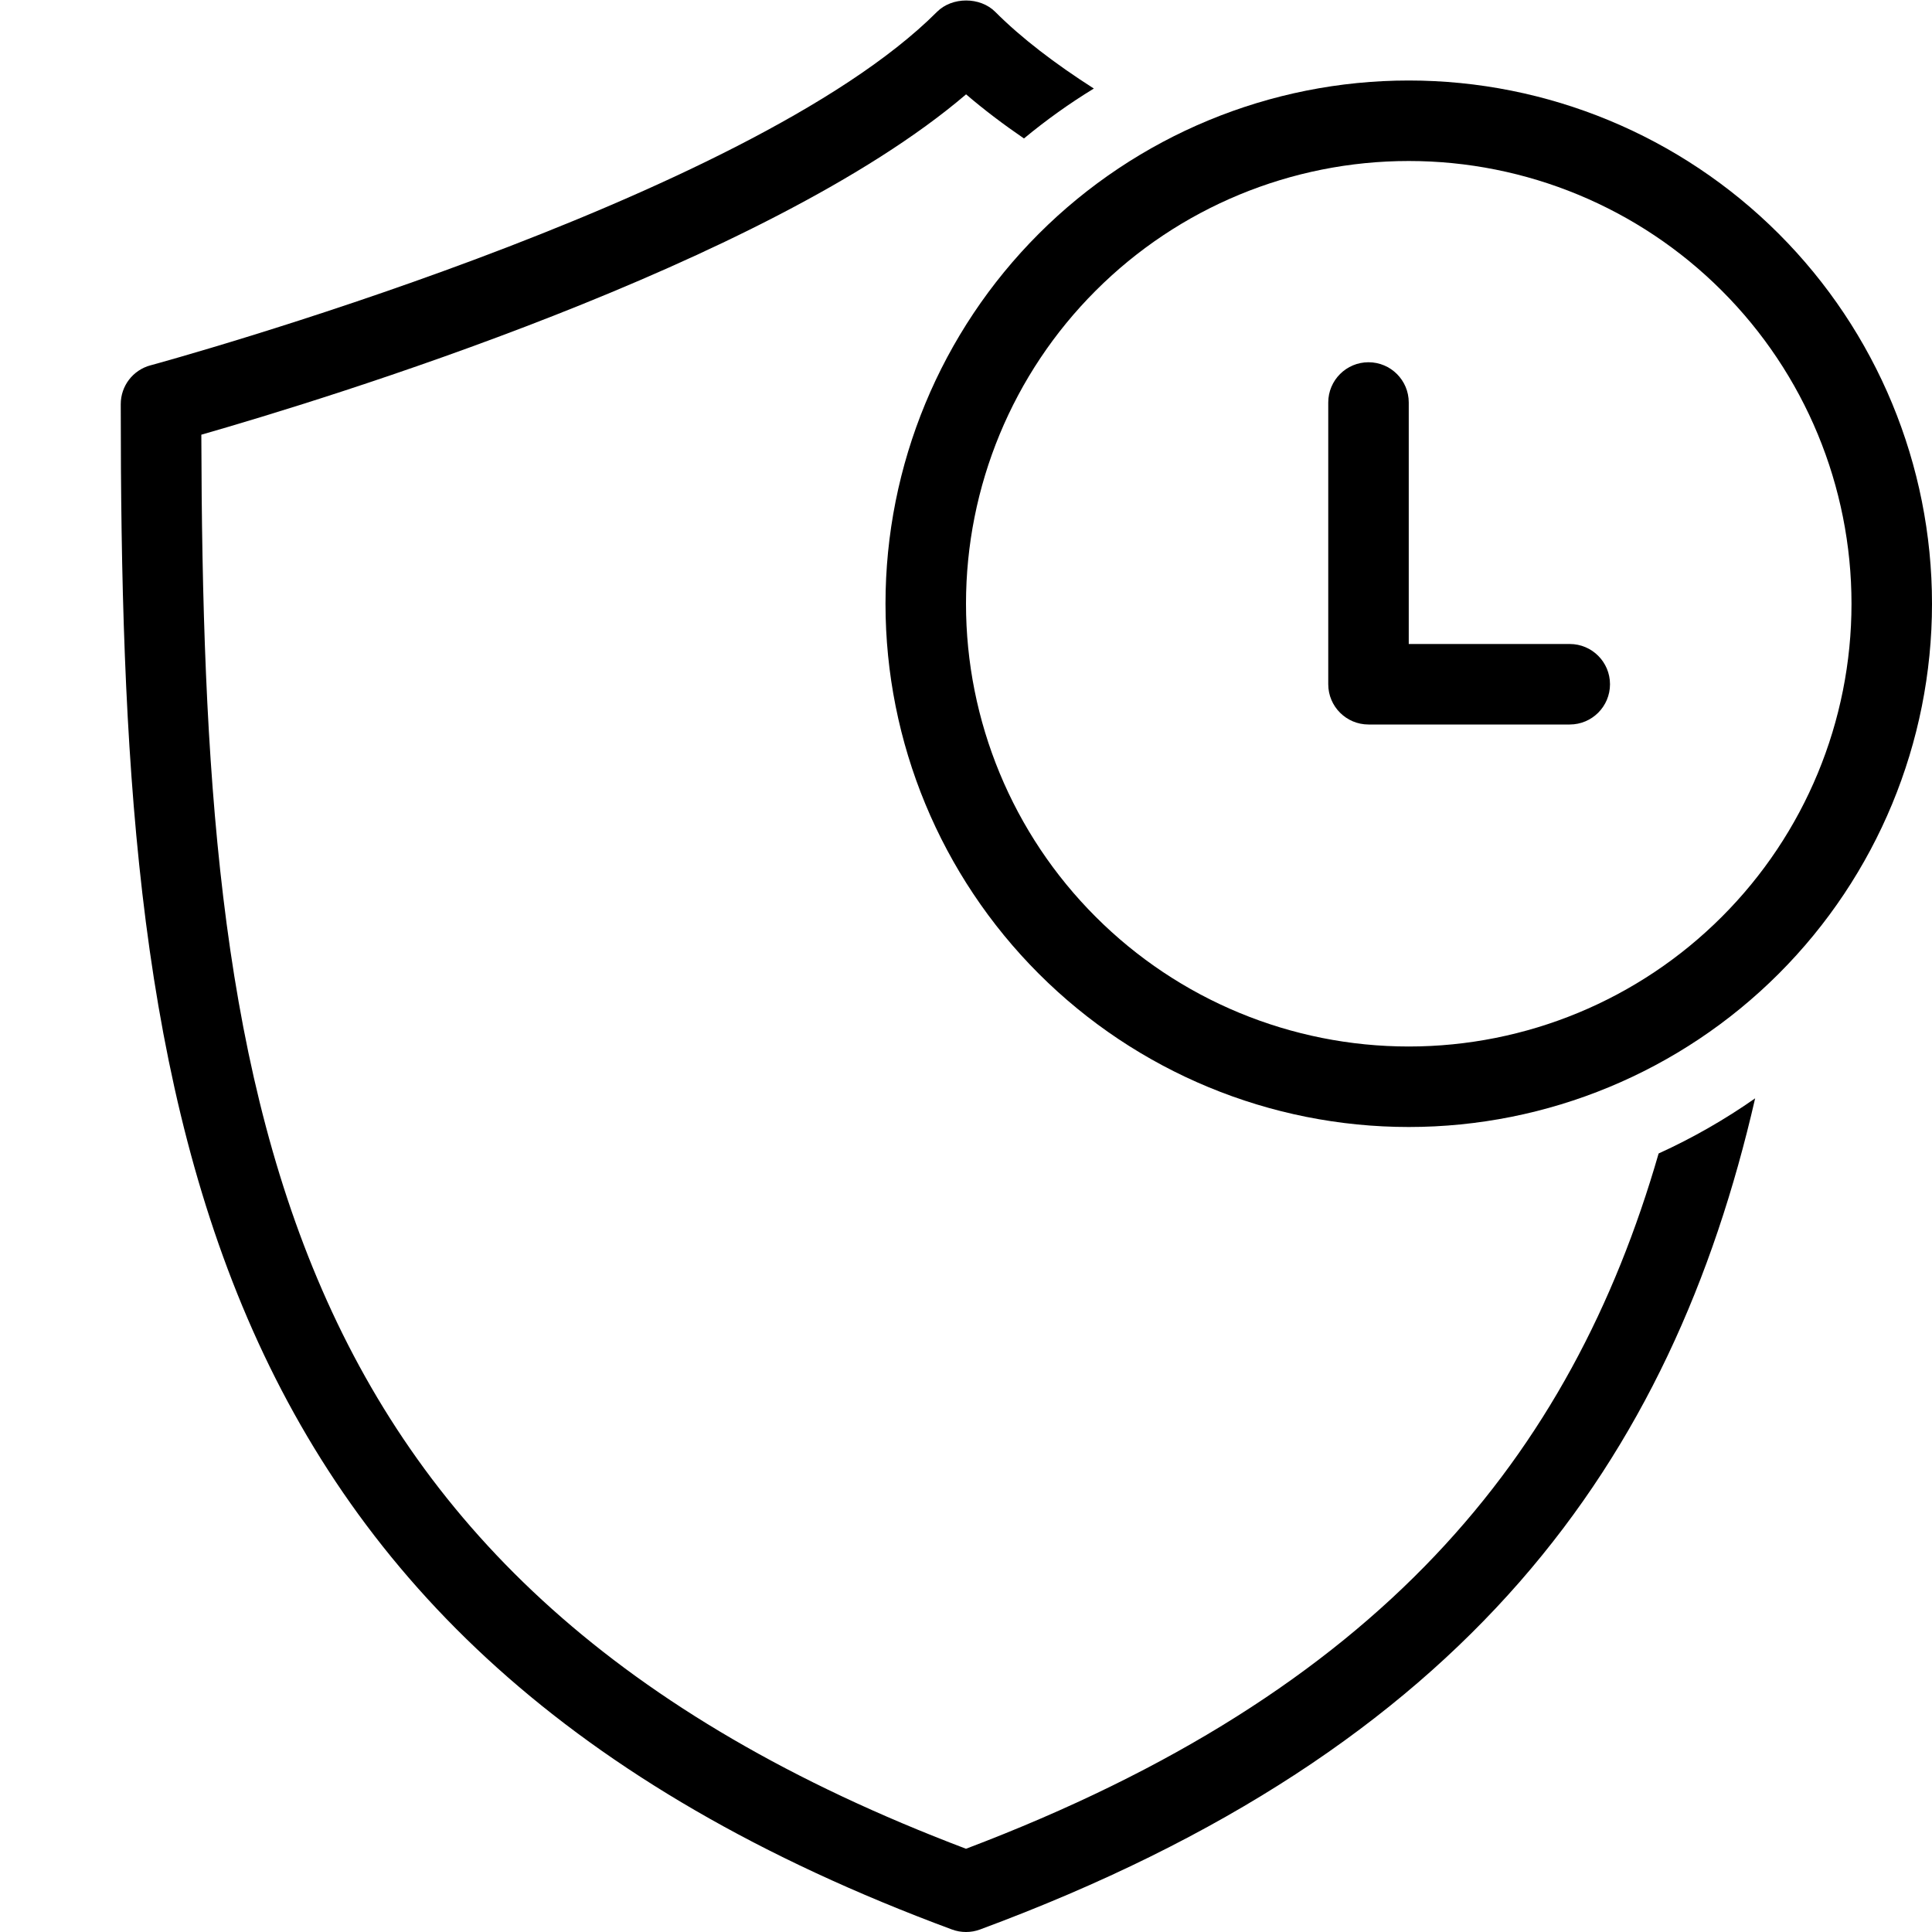 <svg width="24" height="24" viewBox="0 0 24 24" fill="none" xmlns="http://www.w3.org/2000/svg">
<g clip-path="url(#clip0_676_341)">
<path d="M12.363 0.147C12.688 0.473 13.107 0.792 13.588 1.1C13.283 1.286 12.993 1.494 12.72 1.72C12.46 1.542 12.219 1.359 12.001 1.172C9.523 3.29 3.998 4.971 2.501 5.4C2.522 13.602 3.317 19.675 12 22.966C17.142 21.018 19.517 18.093 20.604 14.329C21.026 14.137 21.427 13.907 21.803 13.644C20.769 18.146 18.244 21.721 12.174 23.969C12.117 23.99 12.059 24 12 24C11.941 24 11.883 23.99 11.826 23.969C2.261 20.427 1.5 13.59 1.5 5.021C1.5 4.794 1.651 4.597 1.87 4.538L1.871 4.538C2.007 4.501 9.278 2.512 11.64 0.147C11.828 -0.041 12.175 -0.041 12.363 0.147Z" fill="black"/>
<path d="M17.5 5C17.5 4.724 17.276 4.5 17 4.5C16.724 4.5 16.5 4.724 16.5 5V8.5C16.5 8.776 16.724 9 17 9H19.5C19.776 9 20 8.776 20 8.5C20 8.224 19.776 8 19.5 8H17.5V5Z" fill="black"/>
<path fill-rule="evenodd" clip-rule="evenodd" d="M17.5 1C15.776 1 14.123 1.685 12.904 2.904C11.685 4.123 11 5.776 11 7.5C11 9.224 11.685 10.877 12.904 12.096C14.123 13.315 15.776 14 17.5 14C19.224 14 20.877 13.315 22.096 12.096C23.315 10.877 24 9.224 24 7.5C24 5.776 23.315 4.123 22.096 2.904C20.877 1.685 19.224 1 17.5 1ZM13.611 3.611C14.642 2.579 16.041 2 17.5 2C18.959 2 20.358 2.579 21.389 3.611C22.421 4.642 23 6.041 23 7.5C23 8.959 22.421 10.358 21.389 11.389C20.358 12.421 18.959 13 17.5 13C16.041 13 14.642 12.421 13.611 11.389C12.579 10.358 12 8.959 12 7.5C12 6.041 12.579 4.642 13.611 3.611Z" fill="black"/>
</g>
<defs>
<clipPath id="clip0_676_341">
<rect width="24" height="24" fill="white"/>
</clipPath>
</defs>
</svg>
